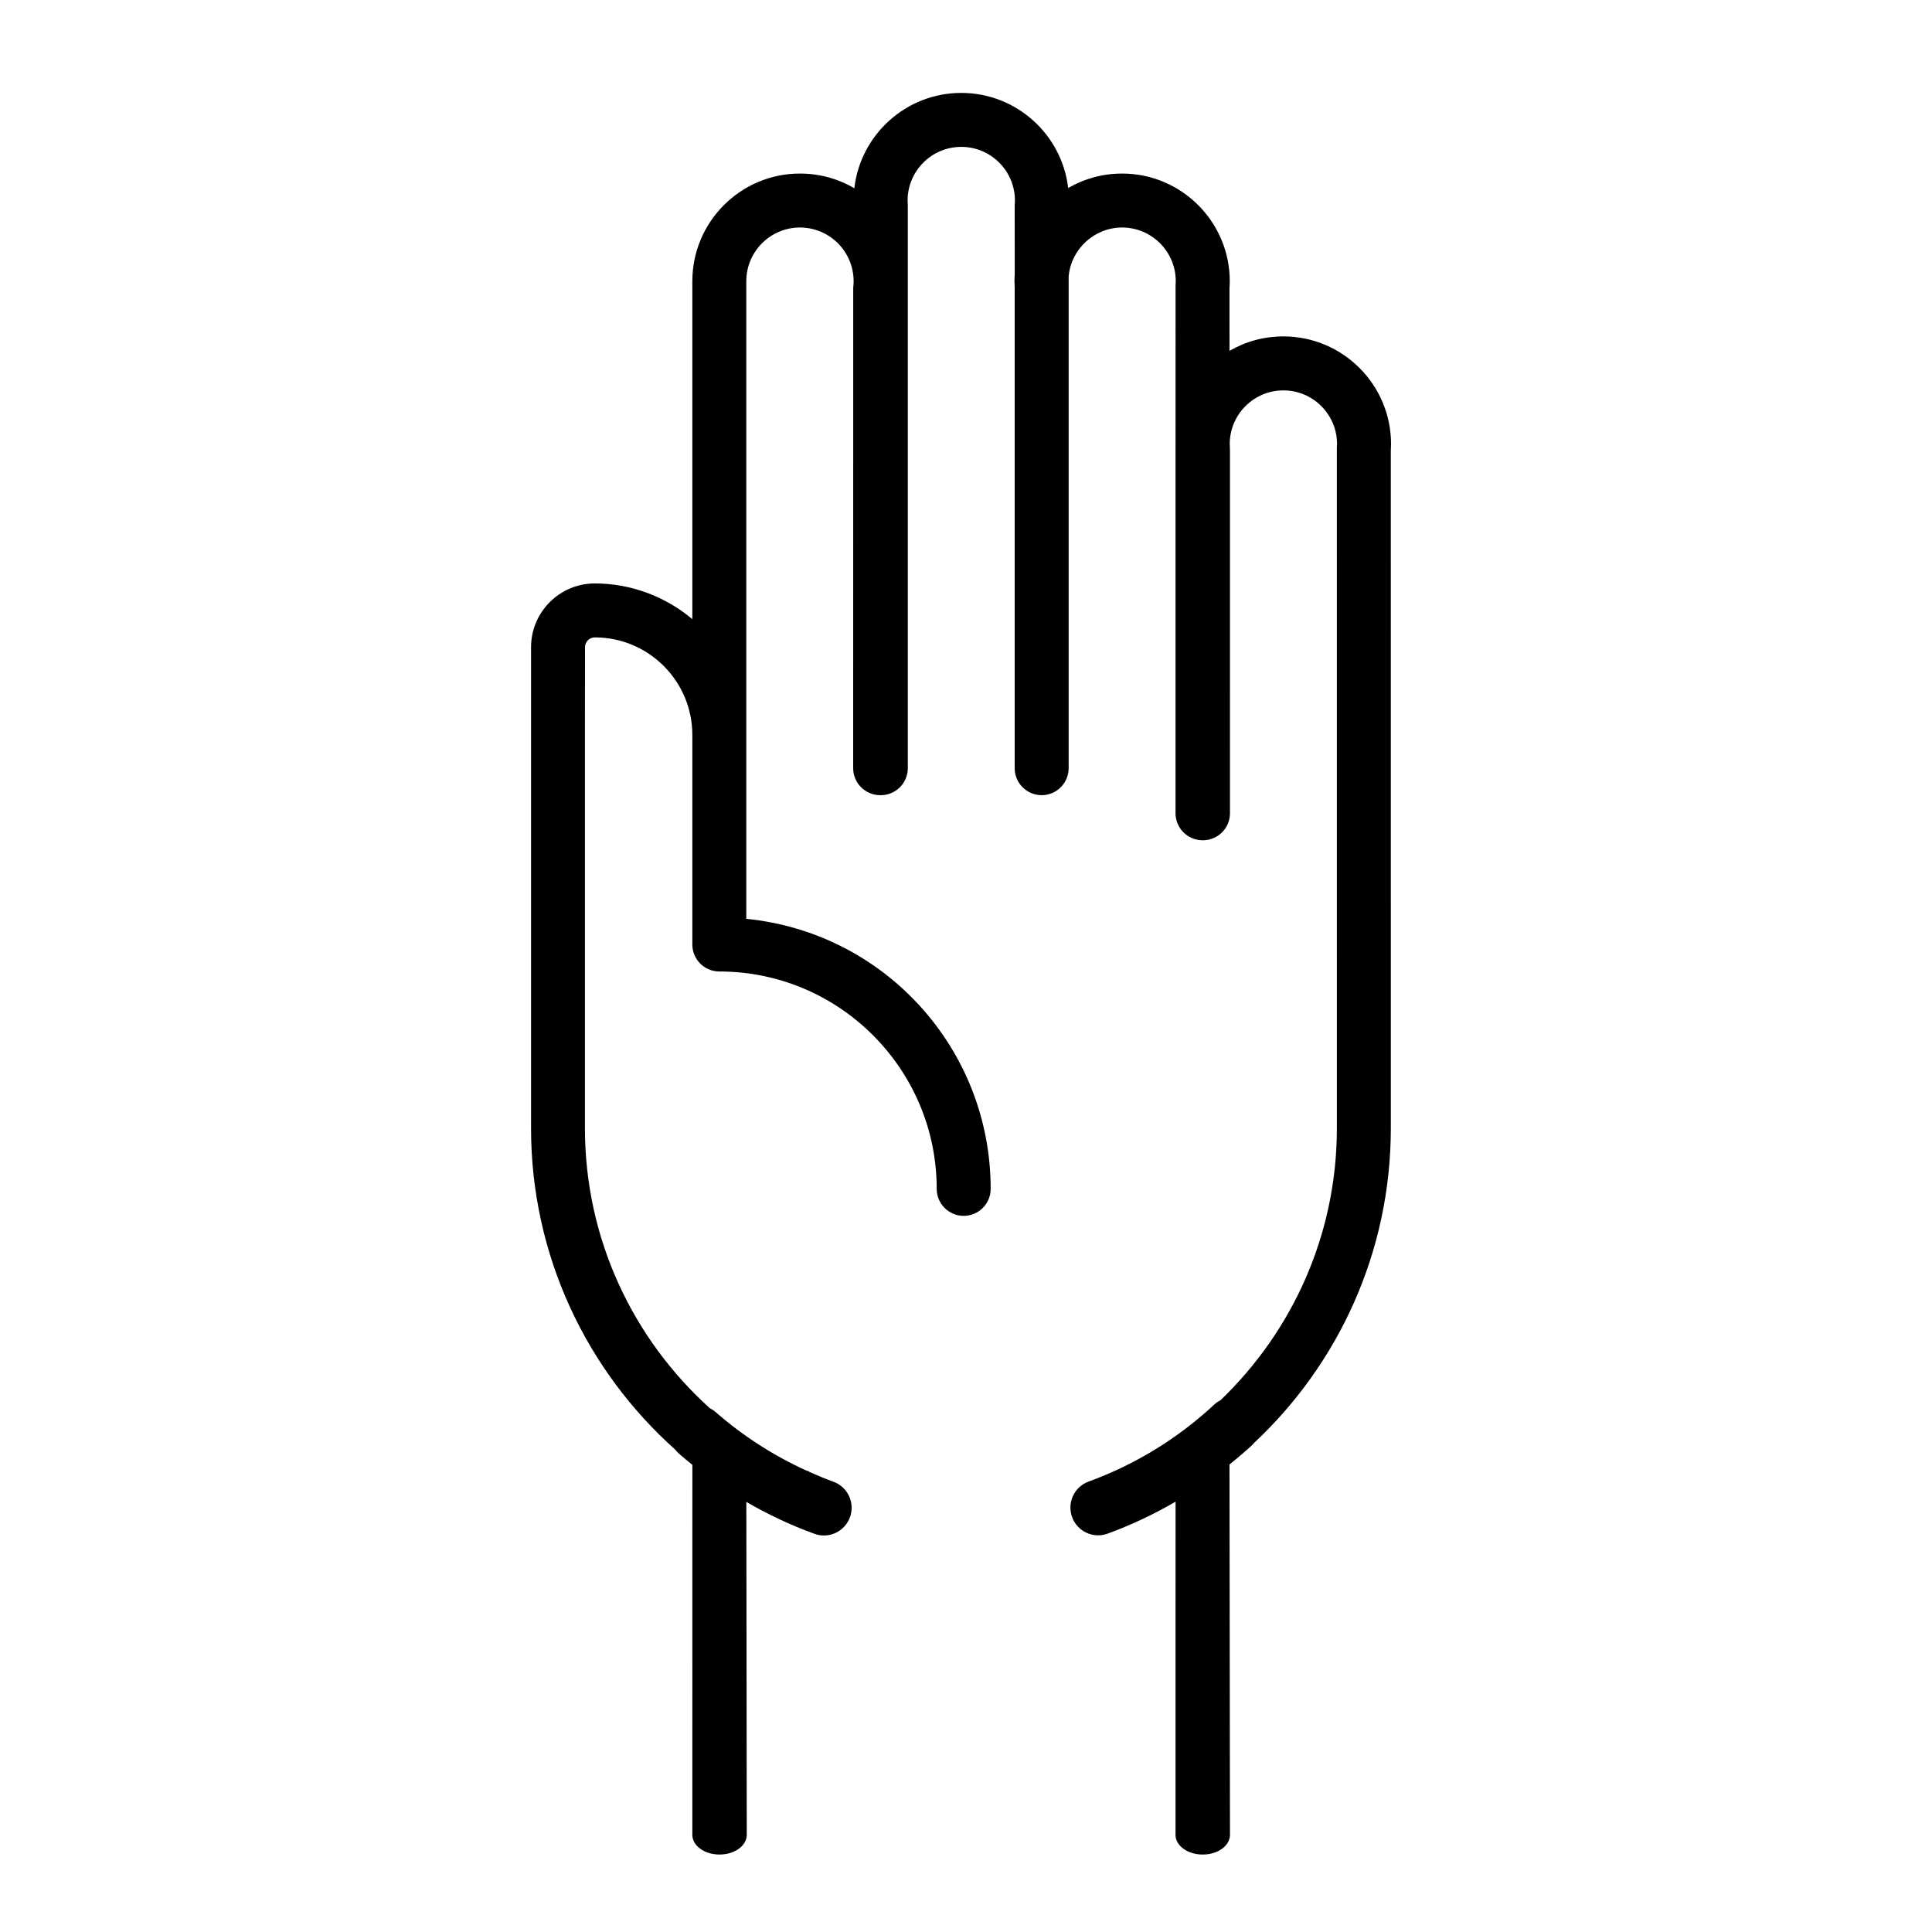<svg xmlns="http://www.w3.org/2000/svg" xmlns:xlink="http://www.w3.org/1999/xlink" version="1.1" x="0px" y="0px" viewBox="0 0 100 100" enable-background="new 0 0 100 100" xml:space="preserve"><path d="M72,22.983c0-3.072-2.5-5.571-5.571-5.571c-0.998,0-1.952,0.26-2.79,0.748l-0.001-3.24c0.01-0.136,0.014-0.253,0.014-0.366  c0-3.072-2.5-5.571-5.571-5.571c-0.998,0-1.953,0.261-2.792,0.75c-0.321-2.768-2.681-4.924-5.534-4.924  c-2.857,0-5.219,2.162-5.535,4.936c-0.844-0.497-1.807-0.762-2.814-0.762c-3.071,0-5.571,2.499-5.571,5.571v17.494  c-1.401-1.179-3.189-1.849-5.047-1.849c-1.82,0-3.301,1.481-3.301,3.301v24.893c0,6.611,2.889,12.555,7.464,16.641  c0.058,0.076,0.124,0.147,0.198,0.212c0.226,0.197,0.456,0.388,0.688,0.575l-0.002,19.151c0,0.548,0.6,0.997,1.346,1.017  l0.074,0.001c0.015,0,0.03-0.001,0.045-0.001h0.005c0.747-0.019,1.347-0.469,1.347-1.017L38.63,77.739  c1.121,0.65,2.297,1.204,3.525,1.65c0.162,0.059,0.328,0.087,0.491,0.087c0.586,0,1.136-0.362,1.348-0.944  c0.271-0.744-0.113-1.567-0.858-1.839c-0.427-0.155-0.846-0.33-1.259-0.514c0.004-0.013,0.006-0.02,0.006-0.02  s-0.05-0.012-0.135-0.038c-1.705-0.775-3.286-1.79-4.711-3.036c-0.09-0.079-0.188-0.141-0.291-0.192  c-3.966-3.573-6.47-8.746-6.47-14.501l0-20.269l0.004-4.624c0-0.28,0.228-0.507,0.508-0.507c2.783,0,5.047,2.264,5.047,5.047v10.848  c0,0.77,0.626,1.397,1.396,1.397c0,0,0.001,0,0.001,0c6.205,0,11.252,5.048,11.252,11.253c0,0.77,0.627,1.396,1.397,1.396  s1.396-0.627,1.396-1.396c0-7.261-5.503-13.273-12.649-13.978V14.554c0-1.532,1.246-2.778,2.777-2.778  c1.532,0,2.778,1.246,2.778,2.778c0,0.097-0.005,0.195-0.02,0.333L44.16,39.761c0,0.763,0.614,1.385,1.374,1.397l0.044,0.004  l0.027-0.004c0.764-0.008,1.383-0.631,1.383-1.397l0-29.109l-0.003-0.078c-0.004-0.064-0.008-0.129-0.008-0.195  c0-1.531,1.246-2.777,2.778-2.777s2.777,1.246,2.777,2.777c0,0.068-0.004,0.135-0.009,0.212l-0.003,0.03l0.002,3.573  c-0.008,0.119-0.013,0.239-0.013,0.36c0,0.111,0.004,0.227,0.011,0.316v24.891c0,0.771,0.627,1.397,1.397,1.397  s1.396-0.626,1.396-1.397V14.314c0.122-1.425,1.333-2.538,2.767-2.538c1.531,0,2.777,1.246,2.777,2.778  c0,0.066-0.003,0.131-0.01,0.211l-0.002,27.329c0,0.753,0.6,1.37,1.347,1.396l0.073,0.001c0.016,0,0.03,0,0.045,0l0.005,0  c0.747-0.026,1.348-0.643,1.348-1.396l-0.001-18.846l-0.003-0.065c-0.004-0.066-0.008-0.132-0.008-0.2  c0-1.532,1.245-2.778,2.777-2.778c1.531,0,2.777,1.246,2.777,2.778c0,0.067-0.003,0.134-0.01,0.211l0.001,35.198  c0,5.532-2.316,10.525-6.02,14.079c-0.109,0.057-0.214,0.124-0.308,0.211c-1.901,1.771-4.097,3.117-6.522,4.003  c-0.744,0.271-1.127,1.096-0.854,1.84c0.212,0.581,0.762,0.942,1.347,0.942c0.164,0,0.33-0.028,0.492-0.088  c1.227-0.447,2.398-1.004,3.516-1.653l-0.002,17.245c0,0.548,0.6,0.997,1.347,1.017l0.073,0.001c0.016,0,0.03-0.001,0.045-0.001  h0.005c0.747-0.019,1.348-0.469,1.348-1.017l-0.025-19.168c0.404-0.327,0.803-0.663,1.187-1.021  c0.035-0.033,0.062-0.071,0.094-0.105c4.347-4.072,7.07-9.864,7.07-16.285l-0.001-35.045C71.995,23.212,72,23.096,72,22.983z"></path></svg>